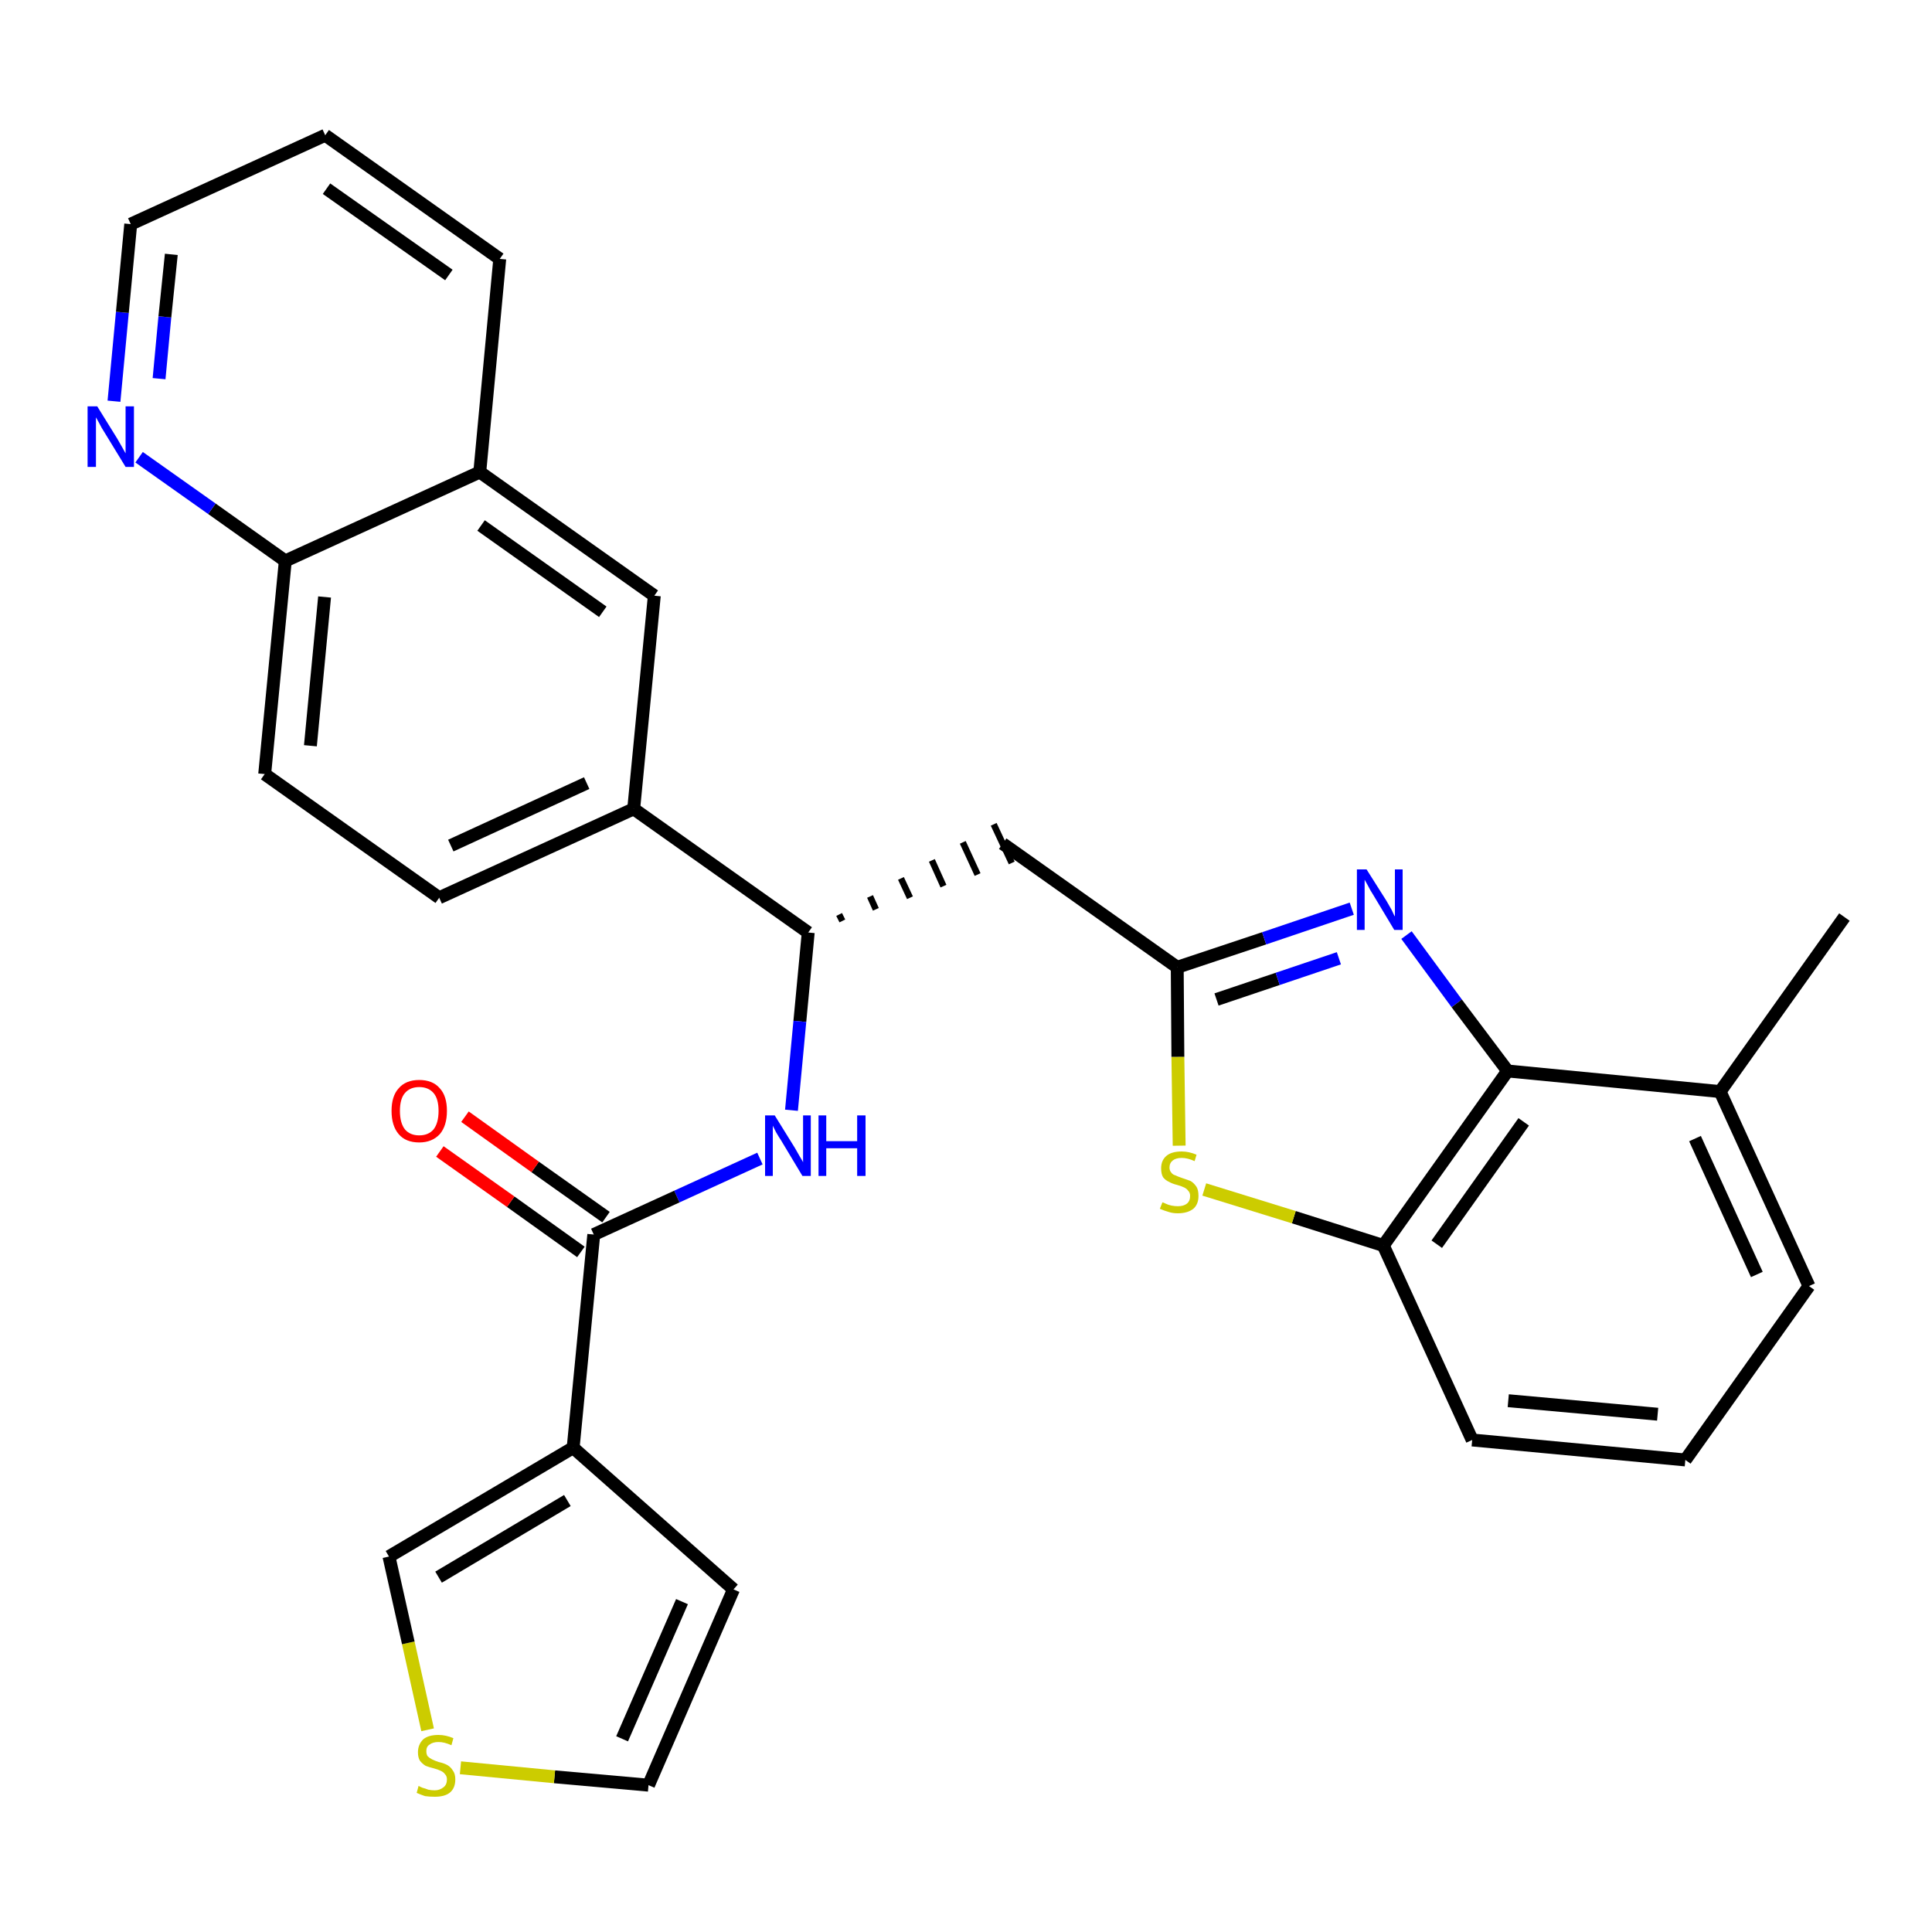 <?xml version='1.0' encoding='iso-8859-1'?>
<svg version='1.1' baseProfile='full'
              xmlns='http://www.w3.org/2000/svg'
                      xmlns:rdkit='http://www.rdkit.org/xml'
                      xmlns:xlink='http://www.w3.org/1999/xlink'
                  xml:space='preserve'
width='300px' height='300px' viewBox='0 0 300 300'>
<!-- END OF HEADER -->
<path class='bond-0 atom-0 atom-1' d='M 286.4,142.4 L 267.1,169.5' style='fill:none;fill-rule:evenodd;stroke:#000000;stroke-width:2.0px;stroke-linecap:butt;stroke-linejoin:miter;stroke-opacity:1' />
<path class='bond-1 atom-1 atom-2' d='M 267.1,169.5 L 280.9,199.7' style='fill:none;fill-rule:evenodd;stroke:#000000;stroke-width:2.0px;stroke-linecap:butt;stroke-linejoin:miter;stroke-opacity:1' />
<path class='bond-1 atom-1 atom-2' d='M 263.2,176.8 L 272.8,197.9' style='fill:none;fill-rule:evenodd;stroke:#000000;stroke-width:2.0px;stroke-linecap:butt;stroke-linejoin:miter;stroke-opacity:1' />
<path class='bond-29 atom-29 atom-1' d='M 234.1,166.3 L 267.1,169.5' style='fill:none;fill-rule:evenodd;stroke:#000000;stroke-width:2.0px;stroke-linecap:butt;stroke-linejoin:miter;stroke-opacity:1' />
<path class='bond-2 atom-2 atom-3' d='M 280.9,199.7 L 261.7,226.7' style='fill:none;fill-rule:evenodd;stroke:#000000;stroke-width:2.0px;stroke-linecap:butt;stroke-linejoin:miter;stroke-opacity:1' />
<path class='bond-3 atom-3 atom-4' d='M 261.7,226.7 L 228.6,223.6' style='fill:none;fill-rule:evenodd;stroke:#000000;stroke-width:2.0px;stroke-linecap:butt;stroke-linejoin:miter;stroke-opacity:1' />
<path class='bond-3 atom-3 atom-4' d='M 257.4,219.6 L 234.2,217.5' style='fill:none;fill-rule:evenodd;stroke:#000000;stroke-width:2.0px;stroke-linecap:butt;stroke-linejoin:miter;stroke-opacity:1' />
<path class='bond-4 atom-4 atom-5' d='M 228.6,223.6 L 214.8,193.4' style='fill:none;fill-rule:evenodd;stroke:#000000;stroke-width:2.0px;stroke-linecap:butt;stroke-linejoin:miter;stroke-opacity:1' />
<path class='bond-5 atom-5 atom-6' d='M 214.8,193.4 L 200.9,189.0' style='fill:none;fill-rule:evenodd;stroke:#000000;stroke-width:2.0px;stroke-linecap:butt;stroke-linejoin:miter;stroke-opacity:1' />
<path class='bond-5 atom-5 atom-6' d='M 200.9,189.0 L 187.0,184.7' style='fill:none;fill-rule:evenodd;stroke:#CCCC00;stroke-width:2.0px;stroke-linecap:butt;stroke-linejoin:miter;stroke-opacity:1' />
<path class='bond-30 atom-29 atom-5' d='M 234.1,166.3 L 214.8,193.4' style='fill:none;fill-rule:evenodd;stroke:#000000;stroke-width:2.0px;stroke-linecap:butt;stroke-linejoin:miter;stroke-opacity:1' />
<path class='bond-30 atom-29 atom-5' d='M 236.6,174.2 L 223.1,193.2' style='fill:none;fill-rule:evenodd;stroke:#000000;stroke-width:2.0px;stroke-linecap:butt;stroke-linejoin:miter;stroke-opacity:1' />
<path class='bond-6 atom-6 atom-7' d='M 183.1,177.9 L 182.9,164.1' style='fill:none;fill-rule:evenodd;stroke:#CCCC00;stroke-width:2.0px;stroke-linecap:butt;stroke-linejoin:miter;stroke-opacity:1' />
<path class='bond-6 atom-6 atom-7' d='M 182.9,164.1 L 182.8,150.2' style='fill:none;fill-rule:evenodd;stroke:#000000;stroke-width:2.0px;stroke-linecap:butt;stroke-linejoin:miter;stroke-opacity:1' />
<path class='bond-7 atom-7 atom-8' d='M 182.8,150.2 L 155.7,131.0' style='fill:none;fill-rule:evenodd;stroke:#000000;stroke-width:2.0px;stroke-linecap:butt;stroke-linejoin:miter;stroke-opacity:1' />
<path class='bond-27 atom-7 atom-28' d='M 182.8,150.2 L 196.3,145.7' style='fill:none;fill-rule:evenodd;stroke:#000000;stroke-width:2.0px;stroke-linecap:butt;stroke-linejoin:miter;stroke-opacity:1' />
<path class='bond-27 atom-7 atom-28' d='M 196.3,145.7 L 209.9,141.1' style='fill:none;fill-rule:evenodd;stroke:#0000FF;stroke-width:2.0px;stroke-linecap:butt;stroke-linejoin:miter;stroke-opacity:1' />
<path class='bond-27 atom-7 atom-28' d='M 188.9,155.2 L 198.4,152.0' style='fill:none;fill-rule:evenodd;stroke:#000000;stroke-width:2.0px;stroke-linecap:butt;stroke-linejoin:miter;stroke-opacity:1' />
<path class='bond-27 atom-7 atom-28' d='M 198.4,152.0 L 207.9,148.8' style='fill:none;fill-rule:evenodd;stroke:#0000FF;stroke-width:2.0px;stroke-linecap:butt;stroke-linejoin:miter;stroke-opacity:1' />
<path class='bond-8 atom-9 atom-8' d='M 130.8,143.0 L 130.3,142.0' style='fill:none;fill-rule:evenodd;stroke:#000000;stroke-width:1.0px;stroke-linecap:butt;stroke-linejoin:miter;stroke-opacity:1' />
<path class='bond-8 atom-9 atom-8' d='M 136.0,141.2 L 135.1,139.2' style='fill:none;fill-rule:evenodd;stroke:#000000;stroke-width:1.0px;stroke-linecap:butt;stroke-linejoin:miter;stroke-opacity:1' />
<path class='bond-8 atom-9 atom-8' d='M 141.3,139.4 L 139.9,136.4' style='fill:none;fill-rule:evenodd;stroke:#000000;stroke-width:1.0px;stroke-linecap:butt;stroke-linejoin:miter;stroke-opacity:1' />
<path class='bond-8 atom-9 atom-8' d='M 146.5,137.6 L 144.7,133.6' style='fill:none;fill-rule:evenodd;stroke:#000000;stroke-width:1.0px;stroke-linecap:butt;stroke-linejoin:miter;stroke-opacity:1' />
<path class='bond-8 atom-9 atom-8' d='M 151.8,135.8 L 149.5,130.8' style='fill:none;fill-rule:evenodd;stroke:#000000;stroke-width:1.0px;stroke-linecap:butt;stroke-linejoin:miter;stroke-opacity:1' />
<path class='bond-8 atom-9 atom-8' d='M 157.1,134.0 L 154.3,128.0' style='fill:none;fill-rule:evenodd;stroke:#000000;stroke-width:1.0px;stroke-linecap:butt;stroke-linejoin:miter;stroke-opacity:1' />
<path class='bond-9 atom-9 atom-10' d='M 125.5,144.8 L 124.2,158.6' style='fill:none;fill-rule:evenodd;stroke:#000000;stroke-width:2.0px;stroke-linecap:butt;stroke-linejoin:miter;stroke-opacity:1' />
<path class='bond-9 atom-9 atom-10' d='M 124.2,158.6 L 122.9,172.4' style='fill:none;fill-rule:evenodd;stroke:#0000FF;stroke-width:2.0px;stroke-linecap:butt;stroke-linejoin:miter;stroke-opacity:1' />
<path class='bond-17 atom-9 atom-18' d='M 125.5,144.8 L 98.4,125.6' style='fill:none;fill-rule:evenodd;stroke:#000000;stroke-width:2.0px;stroke-linecap:butt;stroke-linejoin:miter;stroke-opacity:1' />
<path class='bond-10 atom-10 atom-11' d='M 118.0,179.9 L 105.1,185.8' style='fill:none;fill-rule:evenodd;stroke:#0000FF;stroke-width:2.0px;stroke-linecap:butt;stroke-linejoin:miter;stroke-opacity:1' />
<path class='bond-10 atom-10 atom-11' d='M 105.1,185.8 L 92.2,191.7' style='fill:none;fill-rule:evenodd;stroke:#000000;stroke-width:2.0px;stroke-linecap:butt;stroke-linejoin:miter;stroke-opacity:1' />
<path class='bond-11 atom-11 atom-12' d='M 94.1,189.0 L 83.1,181.2' style='fill:none;fill-rule:evenodd;stroke:#000000;stroke-width:2.0px;stroke-linecap:butt;stroke-linejoin:miter;stroke-opacity:1' />
<path class='bond-11 atom-11 atom-12' d='M 83.1,181.2 L 72.2,173.4' style='fill:none;fill-rule:evenodd;stroke:#FF0000;stroke-width:2.0px;stroke-linecap:butt;stroke-linejoin:miter;stroke-opacity:1' />
<path class='bond-11 atom-11 atom-12' d='M 90.2,194.4 L 79.3,186.6' style='fill:none;fill-rule:evenodd;stroke:#000000;stroke-width:2.0px;stroke-linecap:butt;stroke-linejoin:miter;stroke-opacity:1' />
<path class='bond-11 atom-11 atom-12' d='M 79.3,186.6 L 68.3,178.8' style='fill:none;fill-rule:evenodd;stroke:#FF0000;stroke-width:2.0px;stroke-linecap:butt;stroke-linejoin:miter;stroke-opacity:1' />
<path class='bond-12 atom-11 atom-13' d='M 92.2,191.7 L 89.0,224.8' style='fill:none;fill-rule:evenodd;stroke:#000000;stroke-width:2.0px;stroke-linecap:butt;stroke-linejoin:miter;stroke-opacity:1' />
<path class='bond-13 atom-13 atom-14' d='M 89.0,224.8 L 113.9,246.8' style='fill:none;fill-rule:evenodd;stroke:#000000;stroke-width:2.0px;stroke-linecap:butt;stroke-linejoin:miter;stroke-opacity:1' />
<path class='bond-31 atom-17 atom-13' d='M 60.4,241.7 L 89.0,224.8' style='fill:none;fill-rule:evenodd;stroke:#000000;stroke-width:2.0px;stroke-linecap:butt;stroke-linejoin:miter;stroke-opacity:1' />
<path class='bond-31 atom-17 atom-13' d='M 68.1,244.9 L 88.1,233.0' style='fill:none;fill-rule:evenodd;stroke:#000000;stroke-width:2.0px;stroke-linecap:butt;stroke-linejoin:miter;stroke-opacity:1' />
<path class='bond-14 atom-14 atom-15' d='M 113.9,246.8 L 100.7,277.2' style='fill:none;fill-rule:evenodd;stroke:#000000;stroke-width:2.0px;stroke-linecap:butt;stroke-linejoin:miter;stroke-opacity:1' />
<path class='bond-14 atom-14 atom-15' d='M 105.9,248.7 L 96.6,270.0' style='fill:none;fill-rule:evenodd;stroke:#000000;stroke-width:2.0px;stroke-linecap:butt;stroke-linejoin:miter;stroke-opacity:1' />
<path class='bond-15 atom-15 atom-16' d='M 100.7,277.2 L 86.1,275.9' style='fill:none;fill-rule:evenodd;stroke:#000000;stroke-width:2.0px;stroke-linecap:butt;stroke-linejoin:miter;stroke-opacity:1' />
<path class='bond-15 atom-15 atom-16' d='M 86.1,275.9 L 71.5,274.5' style='fill:none;fill-rule:evenodd;stroke:#CCCC00;stroke-width:2.0px;stroke-linecap:butt;stroke-linejoin:miter;stroke-opacity:1' />
<path class='bond-16 atom-16 atom-17' d='M 66.4,268.6 L 63.4,255.1' style='fill:none;fill-rule:evenodd;stroke:#CCCC00;stroke-width:2.0px;stroke-linecap:butt;stroke-linejoin:miter;stroke-opacity:1' />
<path class='bond-16 atom-16 atom-17' d='M 63.4,255.1 L 60.4,241.7' style='fill:none;fill-rule:evenodd;stroke:#000000;stroke-width:2.0px;stroke-linecap:butt;stroke-linejoin:miter;stroke-opacity:1' />
<path class='bond-18 atom-18 atom-19' d='M 98.4,125.6 L 68.2,139.4' style='fill:none;fill-rule:evenodd;stroke:#000000;stroke-width:2.0px;stroke-linecap:butt;stroke-linejoin:miter;stroke-opacity:1' />
<path class='bond-18 atom-18 atom-19' d='M 91.1,121.6 L 70.0,131.3' style='fill:none;fill-rule:evenodd;stroke:#000000;stroke-width:2.0px;stroke-linecap:butt;stroke-linejoin:miter;stroke-opacity:1' />
<path class='bond-32 atom-27 atom-18' d='M 101.6,92.5 L 98.4,125.6' style='fill:none;fill-rule:evenodd;stroke:#000000;stroke-width:2.0px;stroke-linecap:butt;stroke-linejoin:miter;stroke-opacity:1' />
<path class='bond-19 atom-19 atom-20' d='M 68.2,139.4 L 41.1,120.2' style='fill:none;fill-rule:evenodd;stroke:#000000;stroke-width:2.0px;stroke-linecap:butt;stroke-linejoin:miter;stroke-opacity:1' />
<path class='bond-20 atom-20 atom-21' d='M 41.1,120.2 L 44.3,87.1' style='fill:none;fill-rule:evenodd;stroke:#000000;stroke-width:2.0px;stroke-linecap:butt;stroke-linejoin:miter;stroke-opacity:1' />
<path class='bond-20 atom-20 atom-21' d='M 48.2,115.8 L 50.4,92.7' style='fill:none;fill-rule:evenodd;stroke:#000000;stroke-width:2.0px;stroke-linecap:butt;stroke-linejoin:miter;stroke-opacity:1' />
<path class='bond-21 atom-21 atom-22' d='M 44.3,87.1 L 32.9,79.0' style='fill:none;fill-rule:evenodd;stroke:#000000;stroke-width:2.0px;stroke-linecap:butt;stroke-linejoin:miter;stroke-opacity:1' />
<path class='bond-21 atom-21 atom-22' d='M 32.9,79.0 L 21.6,71.0' style='fill:none;fill-rule:evenodd;stroke:#0000FF;stroke-width:2.0px;stroke-linecap:butt;stroke-linejoin:miter;stroke-opacity:1' />
<path class='bond-33 atom-26 atom-21' d='M 74.5,73.3 L 44.3,87.1' style='fill:none;fill-rule:evenodd;stroke:#000000;stroke-width:2.0px;stroke-linecap:butt;stroke-linejoin:miter;stroke-opacity:1' />
<path class='bond-22 atom-22 atom-23' d='M 17.7,62.3 L 19.0,48.5' style='fill:none;fill-rule:evenodd;stroke:#0000FF;stroke-width:2.0px;stroke-linecap:butt;stroke-linejoin:miter;stroke-opacity:1' />
<path class='bond-22 atom-22 atom-23' d='M 19.0,48.5 L 20.3,34.8' style='fill:none;fill-rule:evenodd;stroke:#000000;stroke-width:2.0px;stroke-linecap:butt;stroke-linejoin:miter;stroke-opacity:1' />
<path class='bond-22 atom-22 atom-23' d='M 24.7,58.8 L 25.6,49.2' style='fill:none;fill-rule:evenodd;stroke:#0000FF;stroke-width:2.0px;stroke-linecap:butt;stroke-linejoin:miter;stroke-opacity:1' />
<path class='bond-22 atom-22 atom-23' d='M 25.6,49.2 L 26.6,39.5' style='fill:none;fill-rule:evenodd;stroke:#000000;stroke-width:2.0px;stroke-linecap:butt;stroke-linejoin:miter;stroke-opacity:1' />
<path class='bond-23 atom-23 atom-24' d='M 20.3,34.8 L 50.5,21.0' style='fill:none;fill-rule:evenodd;stroke:#000000;stroke-width:2.0px;stroke-linecap:butt;stroke-linejoin:miter;stroke-opacity:1' />
<path class='bond-24 atom-24 atom-25' d='M 50.5,21.0 L 77.6,40.2' style='fill:none;fill-rule:evenodd;stroke:#000000;stroke-width:2.0px;stroke-linecap:butt;stroke-linejoin:miter;stroke-opacity:1' />
<path class='bond-24 atom-24 atom-25' d='M 50.7,29.3 L 69.7,42.7' style='fill:none;fill-rule:evenodd;stroke:#000000;stroke-width:2.0px;stroke-linecap:butt;stroke-linejoin:miter;stroke-opacity:1' />
<path class='bond-25 atom-25 atom-26' d='M 77.6,40.2 L 74.5,73.3' style='fill:none;fill-rule:evenodd;stroke:#000000;stroke-width:2.0px;stroke-linecap:butt;stroke-linejoin:miter;stroke-opacity:1' />
<path class='bond-26 atom-26 atom-27' d='M 74.5,73.3 L 101.6,92.5' style='fill:none;fill-rule:evenodd;stroke:#000000;stroke-width:2.0px;stroke-linecap:butt;stroke-linejoin:miter;stroke-opacity:1' />
<path class='bond-26 atom-26 atom-27' d='M 74.7,81.6 L 93.6,95.0' style='fill:none;fill-rule:evenodd;stroke:#000000;stroke-width:2.0px;stroke-linecap:butt;stroke-linejoin:miter;stroke-opacity:1' />
<path class='bond-28 atom-28 atom-29' d='M 218.4,145.2 L 226.2,155.8' style='fill:none;fill-rule:evenodd;stroke:#0000FF;stroke-width:2.0px;stroke-linecap:butt;stroke-linejoin:miter;stroke-opacity:1' />
<path class='bond-28 atom-28 atom-29' d='M 226.2,155.8 L 234.1,166.3' style='fill:none;fill-rule:evenodd;stroke:#000000;stroke-width:2.0px;stroke-linecap:butt;stroke-linejoin:miter;stroke-opacity:1' />
<path  class='atom-6' d='M 180.5 186.7
Q 180.6 186.7, 181.0 186.9
Q 181.4 187.1, 181.9 187.2
Q 182.4 187.3, 182.9 187.3
Q 183.8 187.3, 184.3 186.9
Q 184.8 186.5, 184.8 185.7
Q 184.8 185.2, 184.5 184.9
Q 184.3 184.6, 183.9 184.4
Q 183.5 184.2, 182.8 184.0
Q 182.0 183.8, 181.5 183.5
Q 181.0 183.3, 180.6 182.8
Q 180.3 182.3, 180.3 181.4
Q 180.3 180.2, 181.1 179.5
Q 181.9 178.8, 183.5 178.8
Q 184.6 178.8, 185.8 179.3
L 185.5 180.3
Q 184.4 179.8, 183.5 179.8
Q 182.6 179.8, 182.1 180.2
Q 181.6 180.6, 181.6 181.3
Q 181.6 181.8, 181.9 182.1
Q 182.1 182.4, 182.5 182.5
Q 182.9 182.7, 183.5 182.9
Q 184.4 183.2, 184.9 183.4
Q 185.4 183.7, 185.8 184.3
Q 186.1 184.8, 186.1 185.7
Q 186.1 187.0, 185.3 187.7
Q 184.4 188.4, 182.9 188.4
Q 182.1 188.4, 181.5 188.2
Q 180.8 188.0, 180.1 187.7
L 180.5 186.7
' fill='#CCCC00'/>
<path  class='atom-10' d='M 120.3 173.2
L 123.4 178.2
Q 123.7 178.7, 124.2 179.6
Q 124.7 180.4, 124.7 180.5
L 124.7 173.2
L 125.9 173.2
L 125.9 182.6
L 124.6 182.6
L 121.3 177.1
Q 120.9 176.5, 120.5 175.8
Q 120.1 175.0, 120.0 174.8
L 120.0 182.6
L 118.8 182.6
L 118.8 173.2
L 120.3 173.2
' fill='#0000FF'/>
<path  class='atom-10' d='M 127.1 173.2
L 128.3 173.2
L 128.3 177.2
L 133.1 177.2
L 133.1 173.2
L 134.4 173.2
L 134.4 182.6
L 133.1 182.6
L 133.1 178.3
L 128.3 178.3
L 128.3 182.6
L 127.1 182.6
L 127.1 173.2
' fill='#0000FF'/>
<path  class='atom-12' d='M 60.8 172.5
Q 60.8 170.2, 61.9 169.0
Q 63.0 167.7, 65.1 167.7
Q 67.2 167.7, 68.3 169.0
Q 69.4 170.2, 69.4 172.5
Q 69.4 174.8, 68.3 176.1
Q 67.1 177.4, 65.1 177.4
Q 63.0 177.4, 61.9 176.1
Q 60.8 174.8, 60.8 172.5
M 65.1 176.3
Q 66.5 176.3, 67.3 175.4
Q 68.1 174.4, 68.1 172.5
Q 68.1 170.6, 67.3 169.7
Q 66.5 168.8, 65.1 168.8
Q 63.7 168.8, 62.9 169.7
Q 62.1 170.6, 62.1 172.5
Q 62.1 174.4, 62.9 175.4
Q 63.7 176.3, 65.1 176.3
' fill='#FF0000'/>
<path  class='atom-16' d='M 65.0 277.3
Q 65.1 277.4, 65.6 277.6
Q 66.0 277.7, 66.5 277.9
Q 67.0 278.0, 67.5 278.0
Q 68.3 278.0, 68.9 277.5
Q 69.4 277.1, 69.4 276.3
Q 69.4 275.8, 69.1 275.5
Q 68.9 275.2, 68.5 275.0
Q 68.1 274.8, 67.4 274.6
Q 66.6 274.4, 66.1 274.2
Q 65.6 273.9, 65.2 273.4
Q 64.9 272.9, 64.9 272.1
Q 64.9 270.9, 65.7 270.1
Q 66.5 269.4, 68.1 269.4
Q 69.2 269.4, 70.4 269.9
L 70.1 271.0
Q 69.0 270.5, 68.1 270.5
Q 67.2 270.5, 66.7 270.9
Q 66.2 271.2, 66.2 271.9
Q 66.2 272.4, 66.4 272.7
Q 66.7 273.0, 67.1 273.2
Q 67.5 273.4, 68.1 273.6
Q 69.0 273.8, 69.5 274.1
Q 70.0 274.4, 70.3 274.9
Q 70.7 275.4, 70.7 276.3
Q 70.7 277.7, 69.8 278.4
Q 69.0 279.0, 67.5 279.0
Q 66.7 279.0, 66.0 278.9
Q 65.4 278.7, 64.7 278.4
L 65.0 277.3
' fill='#CCCC00'/>
<path  class='atom-22' d='M 15.1 63.1
L 18.2 68.1
Q 18.5 68.6, 19.0 69.5
Q 19.5 70.4, 19.5 70.4
L 19.5 63.1
L 20.8 63.1
L 20.8 72.5
L 19.5 72.5
L 16.2 67.1
Q 15.8 66.5, 15.4 65.7
Q 15.0 65.0, 14.9 64.8
L 14.9 72.5
L 13.6 72.5
L 13.6 63.1
L 15.1 63.1
' fill='#0000FF'/>
<path  class='atom-28' d='M 212.2 135.0
L 215.3 139.9
Q 215.6 140.4, 216.1 141.3
Q 216.5 142.2, 216.6 142.3
L 216.6 135.0
L 217.8 135.0
L 217.8 144.4
L 216.5 144.4
L 213.2 138.9
Q 212.8 138.3, 212.4 137.5
Q 212.0 136.8, 211.9 136.6
L 211.9 144.4
L 210.7 144.4
L 210.7 135.0
L 212.2 135.0
' fill='#0000FF'/>
</svg>
